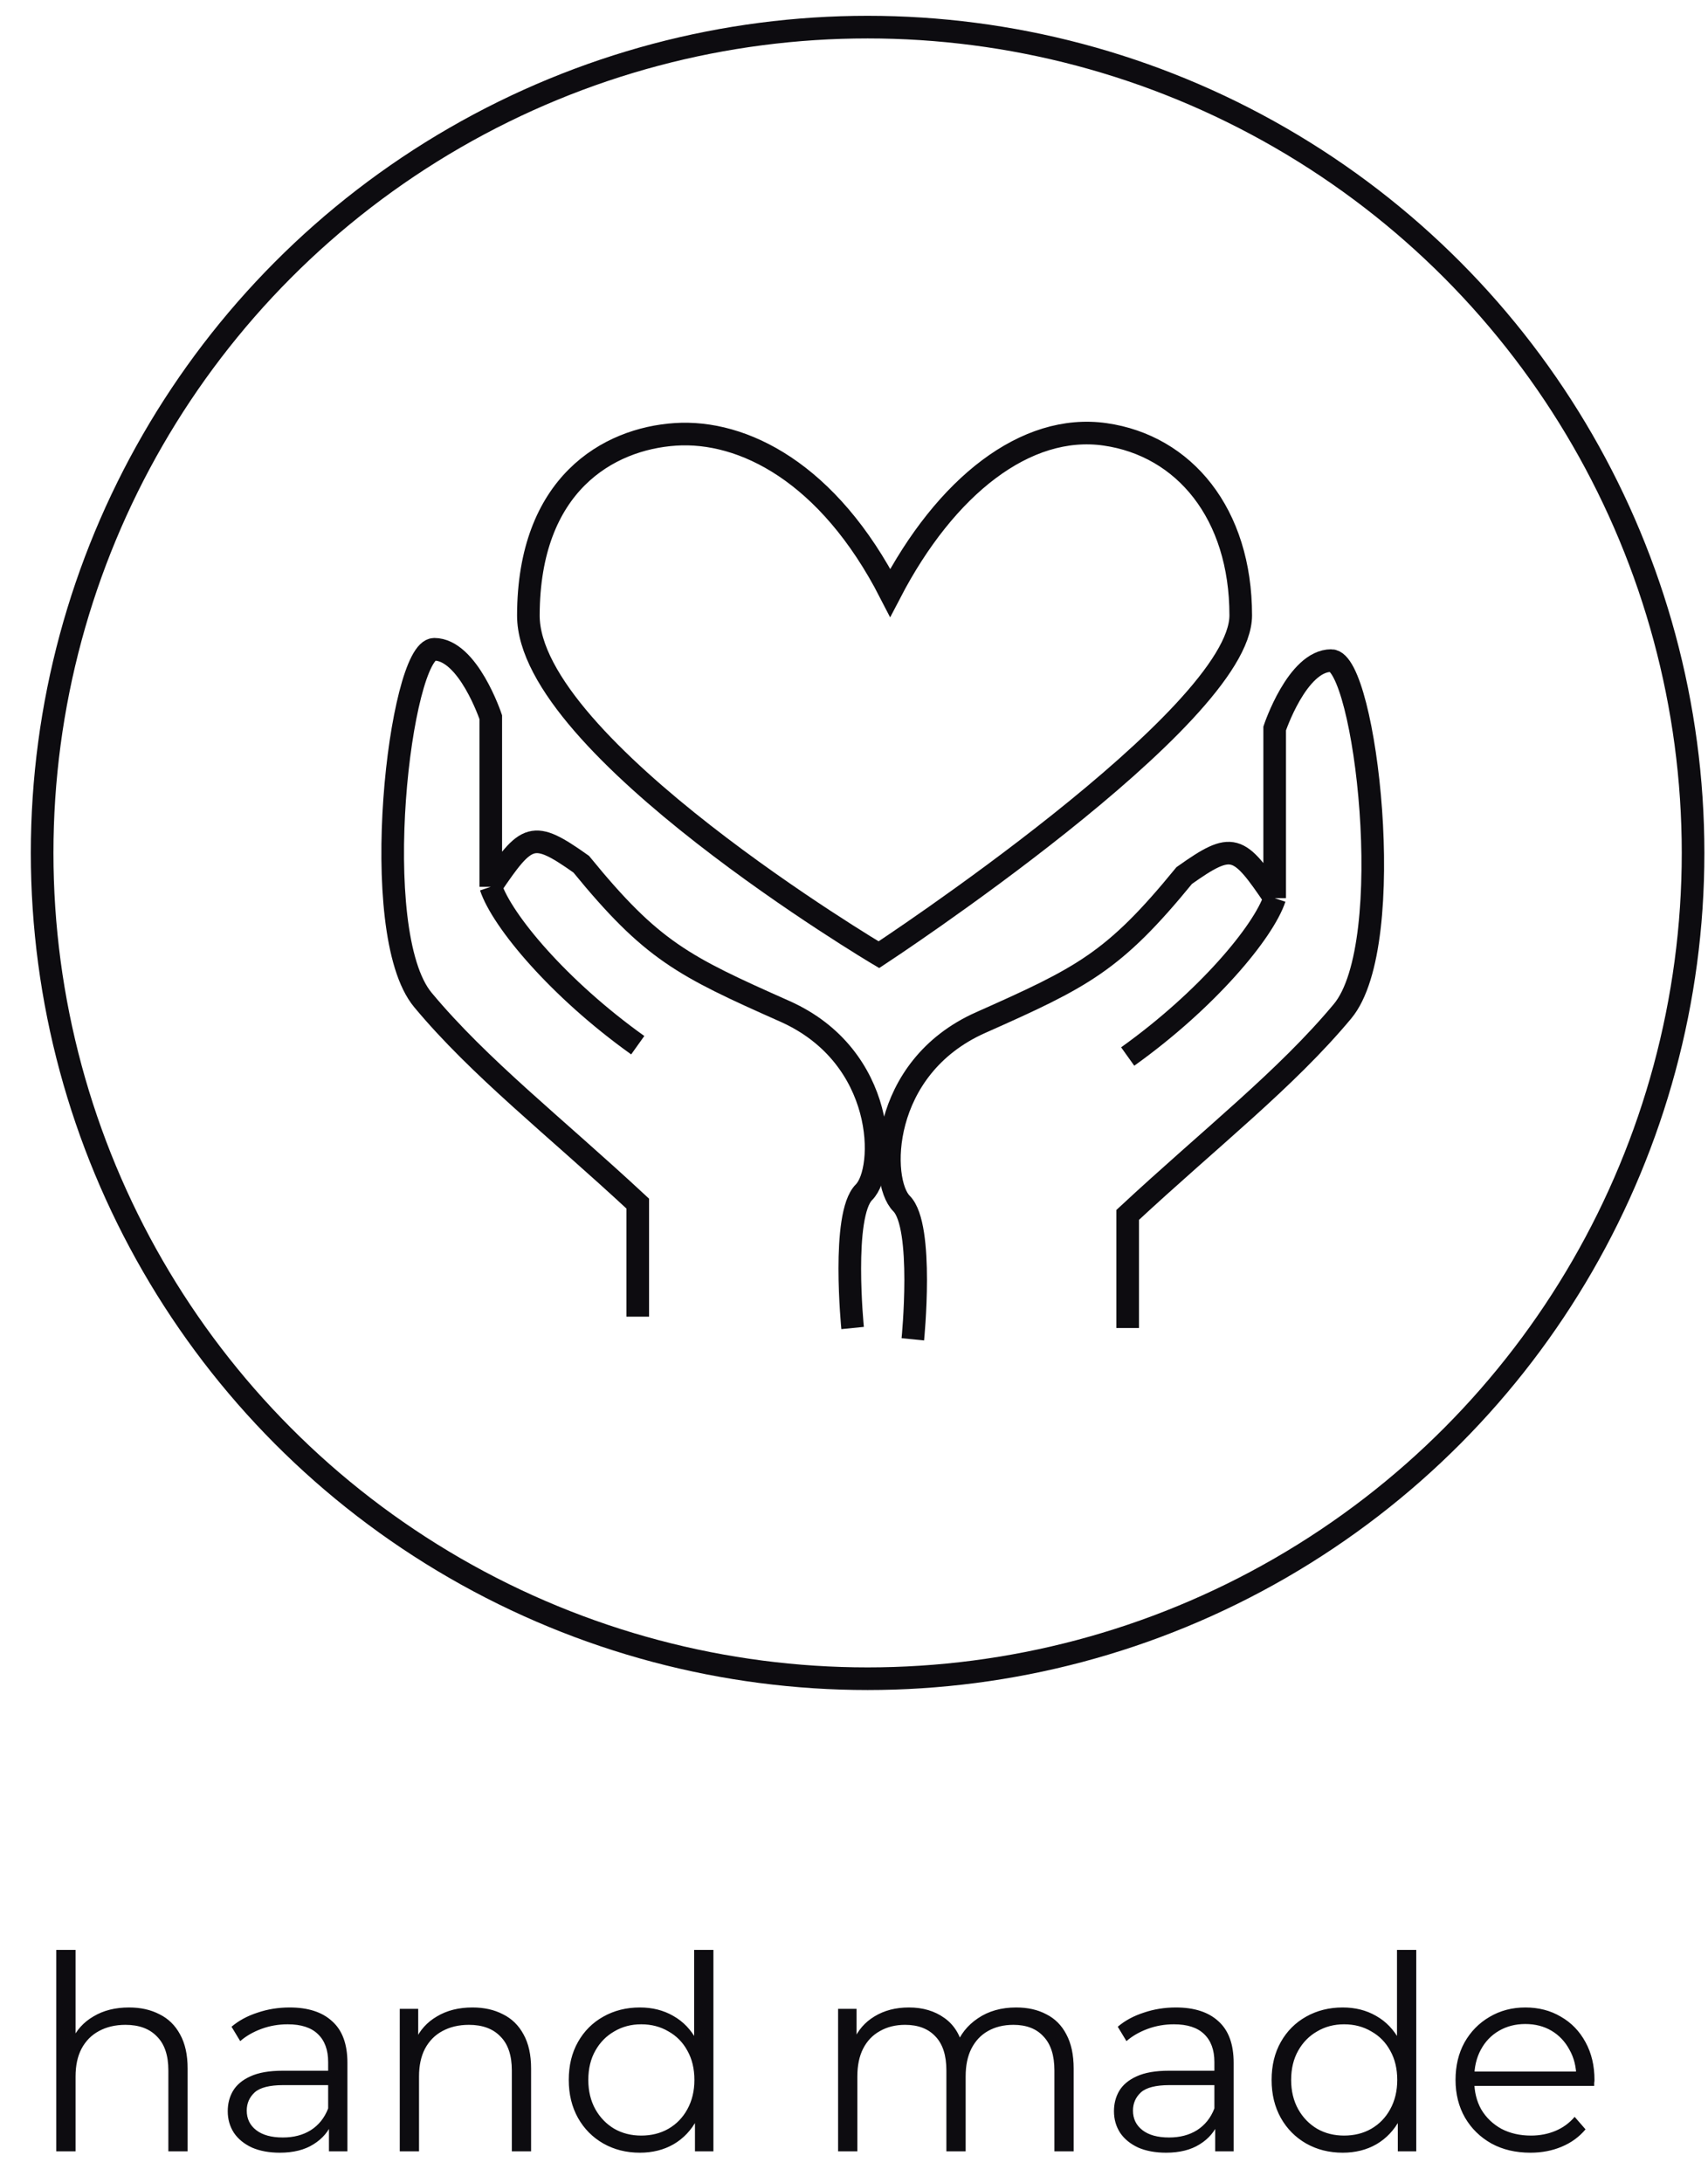 <svg width="54" height="69" viewBox="0 0 54 69" fill="none" xmlns="http://www.w3.org/2000/svg">
<path d="M35.653 41.97V38.395C38.294 35.942 40.657 34.105 42.445 31.96C44.233 29.815 43.16 20.877 42.087 20.877C41.015 20.877 40.3 23.022 40.3 23.022V28.385M40.3 28.385C39.943 29.457 38.155 31.602 35.653 33.39M40.3 28.385C39.155 26.695 38.975 26.582 37.44 27.67C35.208 30.402 34.222 30.887 31.005 32.317C27.788 33.747 27.788 37.322 28.503 38.037C29.218 38.752 28.86 42.327 28.86 42.327" stroke="#0D0C10" stroke-width="0.715"/>
<path d="M20.163 41.612V38.038C17.522 35.584 15.159 33.748 13.371 31.602C11.584 29.457 12.656 20.52 13.729 20.52C14.801 20.52 15.516 22.665 15.516 22.665V28.027M15.516 28.027C15.873 29.1 17.661 31.245 20.163 33.032M15.516 28.027C16.661 26.338 16.84 26.224 18.376 27.312C20.608 30.045 21.593 30.53 24.811 31.96C28.029 33.39 28.029 36.965 27.314 37.68C26.599 38.395 26.956 41.97 26.956 41.97" stroke="#0D0C10" stroke-width="0.715"/>
<circle cx="27.43" cy="26.955" r="26.098" stroke="#0D0C10" stroke-width="0.715"/>
<path d="M21.352 13.727C23.477 13.586 26.186 14.918 28.145 18.733C29.898 15.364 32.435 13.37 34.937 13.727C37.44 14.085 39.227 16.23 39.227 19.448C39.227 22.665 27.787 30.172 27.787 30.172C27.787 30.172 16.696 23.593 16.705 19.448C16.713 15.302 19.228 13.868 21.352 13.727Z" stroke="#0D0C10" stroke-width="0.715"/>
<path d="M4.079 63.443C4.445 63.443 4.765 63.514 5.04 63.657C5.32 63.794 5.537 64.006 5.692 64.292C5.852 64.578 5.932 64.938 5.932 65.373V67.99H5.323V65.433C5.323 64.958 5.203 64.601 4.963 64.361C4.728 64.115 4.396 63.992 3.967 63.992C3.647 63.992 3.367 64.058 3.127 64.189C2.892 64.315 2.709 64.501 2.577 64.747C2.452 64.987 2.389 65.279 2.389 65.622V67.99H1.779V61.624H2.389V64.721L2.268 64.489C2.412 64.163 2.64 63.909 2.955 63.726C3.269 63.537 3.644 63.443 4.079 63.443ZM10.4 67.99V66.995L10.375 66.832V65.167C10.375 64.784 10.266 64.489 10.049 64.283C9.837 64.078 9.52 63.975 9.096 63.975C8.805 63.975 8.527 64.023 8.264 64.12C8.001 64.218 7.778 64.346 7.595 64.507L7.32 64.052C7.549 63.857 7.824 63.709 8.144 63.606C8.464 63.497 8.802 63.443 9.156 63.443C9.74 63.443 10.189 63.589 10.503 63.88C10.824 64.166 10.984 64.604 10.984 65.193V67.99H10.4ZM8.847 68.033C8.51 68.033 8.215 67.979 7.964 67.87C7.718 67.755 7.529 67.601 7.397 67.407C7.266 67.206 7.2 66.978 7.2 66.72C7.2 66.486 7.254 66.274 7.363 66.085C7.478 65.891 7.661 65.736 7.912 65.622C8.17 65.502 8.513 65.442 8.942 65.442H10.495V65.897H8.959C8.524 65.897 8.221 65.974 8.05 66.128C7.884 66.283 7.801 66.474 7.801 66.703C7.801 66.96 7.901 67.166 8.101 67.321C8.301 67.475 8.582 67.552 8.942 67.552C9.285 67.552 9.58 67.475 9.826 67.321C10.077 67.161 10.26 66.932 10.375 66.634L10.512 67.055C10.398 67.352 10.197 67.59 9.911 67.767C9.631 67.944 9.276 68.033 8.847 68.033ZM14.938 63.443C15.304 63.443 15.624 63.514 15.899 63.657C16.179 63.794 16.396 64.006 16.551 64.292C16.711 64.578 16.791 64.938 16.791 65.373V67.99H16.182V65.433C16.182 64.958 16.062 64.601 15.822 64.361C15.587 64.115 15.255 63.992 14.826 63.992C14.506 63.992 14.226 64.058 13.986 64.189C13.751 64.315 13.568 64.501 13.436 64.747C13.311 64.987 13.248 65.279 13.248 65.622V67.99H12.639V63.486H13.222V64.721L13.128 64.489C13.271 64.163 13.499 63.909 13.814 63.726C14.129 63.537 14.503 63.443 14.938 63.443ZM20.23 68.033C19.801 68.033 19.415 67.936 19.072 67.741C18.734 67.547 18.468 67.278 18.274 66.935C18.079 66.586 17.982 66.185 17.982 65.734C17.982 65.276 18.079 64.876 18.274 64.532C18.468 64.189 18.734 63.923 19.072 63.734C19.415 63.54 19.801 63.443 20.23 63.443C20.625 63.443 20.976 63.531 21.285 63.709C21.6 63.886 21.849 64.146 22.032 64.489C22.221 64.827 22.315 65.242 22.315 65.734C22.315 66.22 22.223 66.634 22.04 66.978C21.857 67.321 21.608 67.584 21.294 67.767C20.985 67.944 20.63 68.033 20.23 68.033ZM20.273 67.492C20.593 67.492 20.879 67.421 21.131 67.278C21.388 67.129 21.588 66.923 21.731 66.66C21.88 66.391 21.954 66.082 21.954 65.734C21.954 65.379 21.88 65.07 21.731 64.807C21.588 64.544 21.388 64.341 21.131 64.198C20.879 64.049 20.593 63.975 20.273 63.975C19.958 63.975 19.675 64.049 19.423 64.198C19.172 64.341 18.971 64.544 18.823 64.807C18.674 65.07 18.6 65.379 18.6 65.734C18.6 66.082 18.674 66.391 18.823 66.66C18.971 66.923 19.172 67.129 19.423 67.278C19.675 67.421 19.958 67.492 20.273 67.492ZM21.972 67.99V66.634L22.032 65.725L21.946 64.815V61.624H22.555V67.99H21.972ZM32.126 63.443C32.492 63.443 32.809 63.514 33.078 63.657C33.353 63.794 33.564 64.006 33.713 64.292C33.867 64.578 33.945 64.938 33.945 65.373V67.99H33.336V65.433C33.336 64.958 33.221 64.601 32.992 64.361C32.769 64.115 32.452 63.992 32.04 63.992C31.731 63.992 31.462 64.058 31.233 64.189C31.01 64.315 30.836 64.501 30.71 64.747C30.59 64.987 30.53 65.279 30.53 65.622V67.99H29.921V65.433C29.921 64.958 29.806 64.601 29.577 64.361C29.349 64.115 29.028 63.992 28.616 63.992C28.313 63.992 28.047 64.058 27.819 64.189C27.59 64.315 27.412 64.501 27.287 64.747C27.166 64.987 27.106 65.279 27.106 65.622V67.99H26.497V63.486H27.081V64.704L26.986 64.489C27.124 64.163 27.344 63.909 27.647 63.726C27.956 63.537 28.319 63.443 28.737 63.443C29.177 63.443 29.552 63.554 29.861 63.777C30.169 63.995 30.37 64.323 30.461 64.764L30.221 64.669C30.352 64.303 30.584 64.009 30.916 63.786C31.253 63.557 31.657 63.443 32.126 63.443ZM38.419 67.99V66.995L38.394 66.832V65.167C38.394 64.784 38.285 64.489 38.068 64.283C37.856 64.078 37.539 63.975 37.115 63.975C36.824 63.975 36.546 64.023 36.283 64.12C36.02 64.218 35.797 64.346 35.614 64.507L35.339 64.052C35.568 63.857 35.843 63.709 36.163 63.606C36.483 63.497 36.821 63.443 37.175 63.443C37.759 63.443 38.208 63.589 38.523 63.88C38.843 64.166 39.003 64.604 39.003 65.193V67.99H38.419ZM36.867 68.033C36.529 68.033 36.234 67.979 35.983 67.87C35.737 67.755 35.548 67.601 35.416 67.407C35.285 67.206 35.219 66.978 35.219 66.72C35.219 66.486 35.273 66.274 35.382 66.085C35.497 65.891 35.68 65.736 35.931 65.622C36.189 65.502 36.532 65.442 36.961 65.442H38.514V65.897H36.978C36.543 65.897 36.24 65.974 36.069 66.128C35.903 66.283 35.82 66.474 35.82 66.703C35.82 66.96 35.92 67.166 36.12 67.321C36.32 67.475 36.601 67.552 36.961 67.552C37.304 67.552 37.599 67.475 37.845 67.321C38.096 67.161 38.279 66.932 38.394 66.634L38.531 67.055C38.417 67.352 38.217 67.59 37.931 67.767C37.65 67.944 37.295 68.033 36.867 68.033ZM42.451 68.033C42.022 68.033 41.636 67.936 41.292 67.741C40.955 67.547 40.689 67.278 40.495 66.935C40.3 66.586 40.203 66.185 40.203 65.734C40.203 65.276 40.3 64.876 40.495 64.532C40.689 64.189 40.955 63.923 41.292 63.734C41.636 63.54 42.022 63.443 42.451 63.443C42.846 63.443 43.197 63.531 43.506 63.709C43.821 63.886 44.069 64.146 44.253 64.489C44.441 64.827 44.536 65.242 44.536 65.734C44.536 66.22 44.444 66.634 44.261 66.978C44.078 67.321 43.829 67.584 43.515 67.767C43.206 67.944 42.851 68.033 42.451 68.033ZM42.494 67.492C42.814 67.492 43.1 67.421 43.352 67.278C43.609 67.129 43.809 66.923 43.952 66.66C44.101 66.391 44.175 66.082 44.175 65.734C44.175 65.379 44.101 65.07 43.952 64.807C43.809 64.544 43.609 64.341 43.352 64.198C43.1 64.049 42.814 63.975 42.494 63.975C42.179 63.975 41.896 64.049 41.644 64.198C41.393 64.341 41.192 64.544 41.044 64.807C40.895 65.07 40.821 65.379 40.821 65.734C40.821 66.082 40.895 66.391 41.044 66.66C41.192 66.923 41.393 67.129 41.644 67.278C41.896 67.421 42.179 67.492 42.494 67.492ZM44.193 67.99V66.634L44.253 65.725L44.167 64.815V61.624H44.776V67.99H44.193ZM48.386 68.033C47.917 68.033 47.505 67.936 47.15 67.741C46.796 67.541 46.518 67.269 46.318 66.926C46.118 66.577 46.018 66.18 46.018 65.734C46.018 65.287 46.112 64.893 46.301 64.549C46.495 64.206 46.758 63.937 47.09 63.743C47.428 63.543 47.805 63.443 48.223 63.443C48.646 63.443 49.021 63.54 49.347 63.734C49.679 63.923 49.939 64.192 50.128 64.541C50.316 64.884 50.411 65.282 50.411 65.734C50.411 65.762 50.408 65.793 50.402 65.828C50.402 65.856 50.402 65.888 50.402 65.922H46.481V65.468H50.076L49.836 65.648C49.836 65.322 49.764 65.033 49.621 64.781C49.484 64.524 49.295 64.323 49.055 64.18C48.815 64.037 48.537 63.966 48.223 63.966C47.914 63.966 47.636 64.037 47.391 64.18C47.145 64.323 46.953 64.524 46.816 64.781C46.678 65.038 46.61 65.333 46.61 65.665V65.759C46.61 66.102 46.684 66.406 46.833 66.669C46.987 66.926 47.199 67.129 47.468 67.278C47.742 67.421 48.054 67.492 48.403 67.492C48.678 67.492 48.932 67.444 49.167 67.347C49.407 67.249 49.613 67.1 49.784 66.9L50.128 67.295C49.927 67.535 49.676 67.718 49.373 67.844C49.075 67.97 48.746 68.033 48.386 68.033Z" fill="#0D0C10"/>
</svg>
